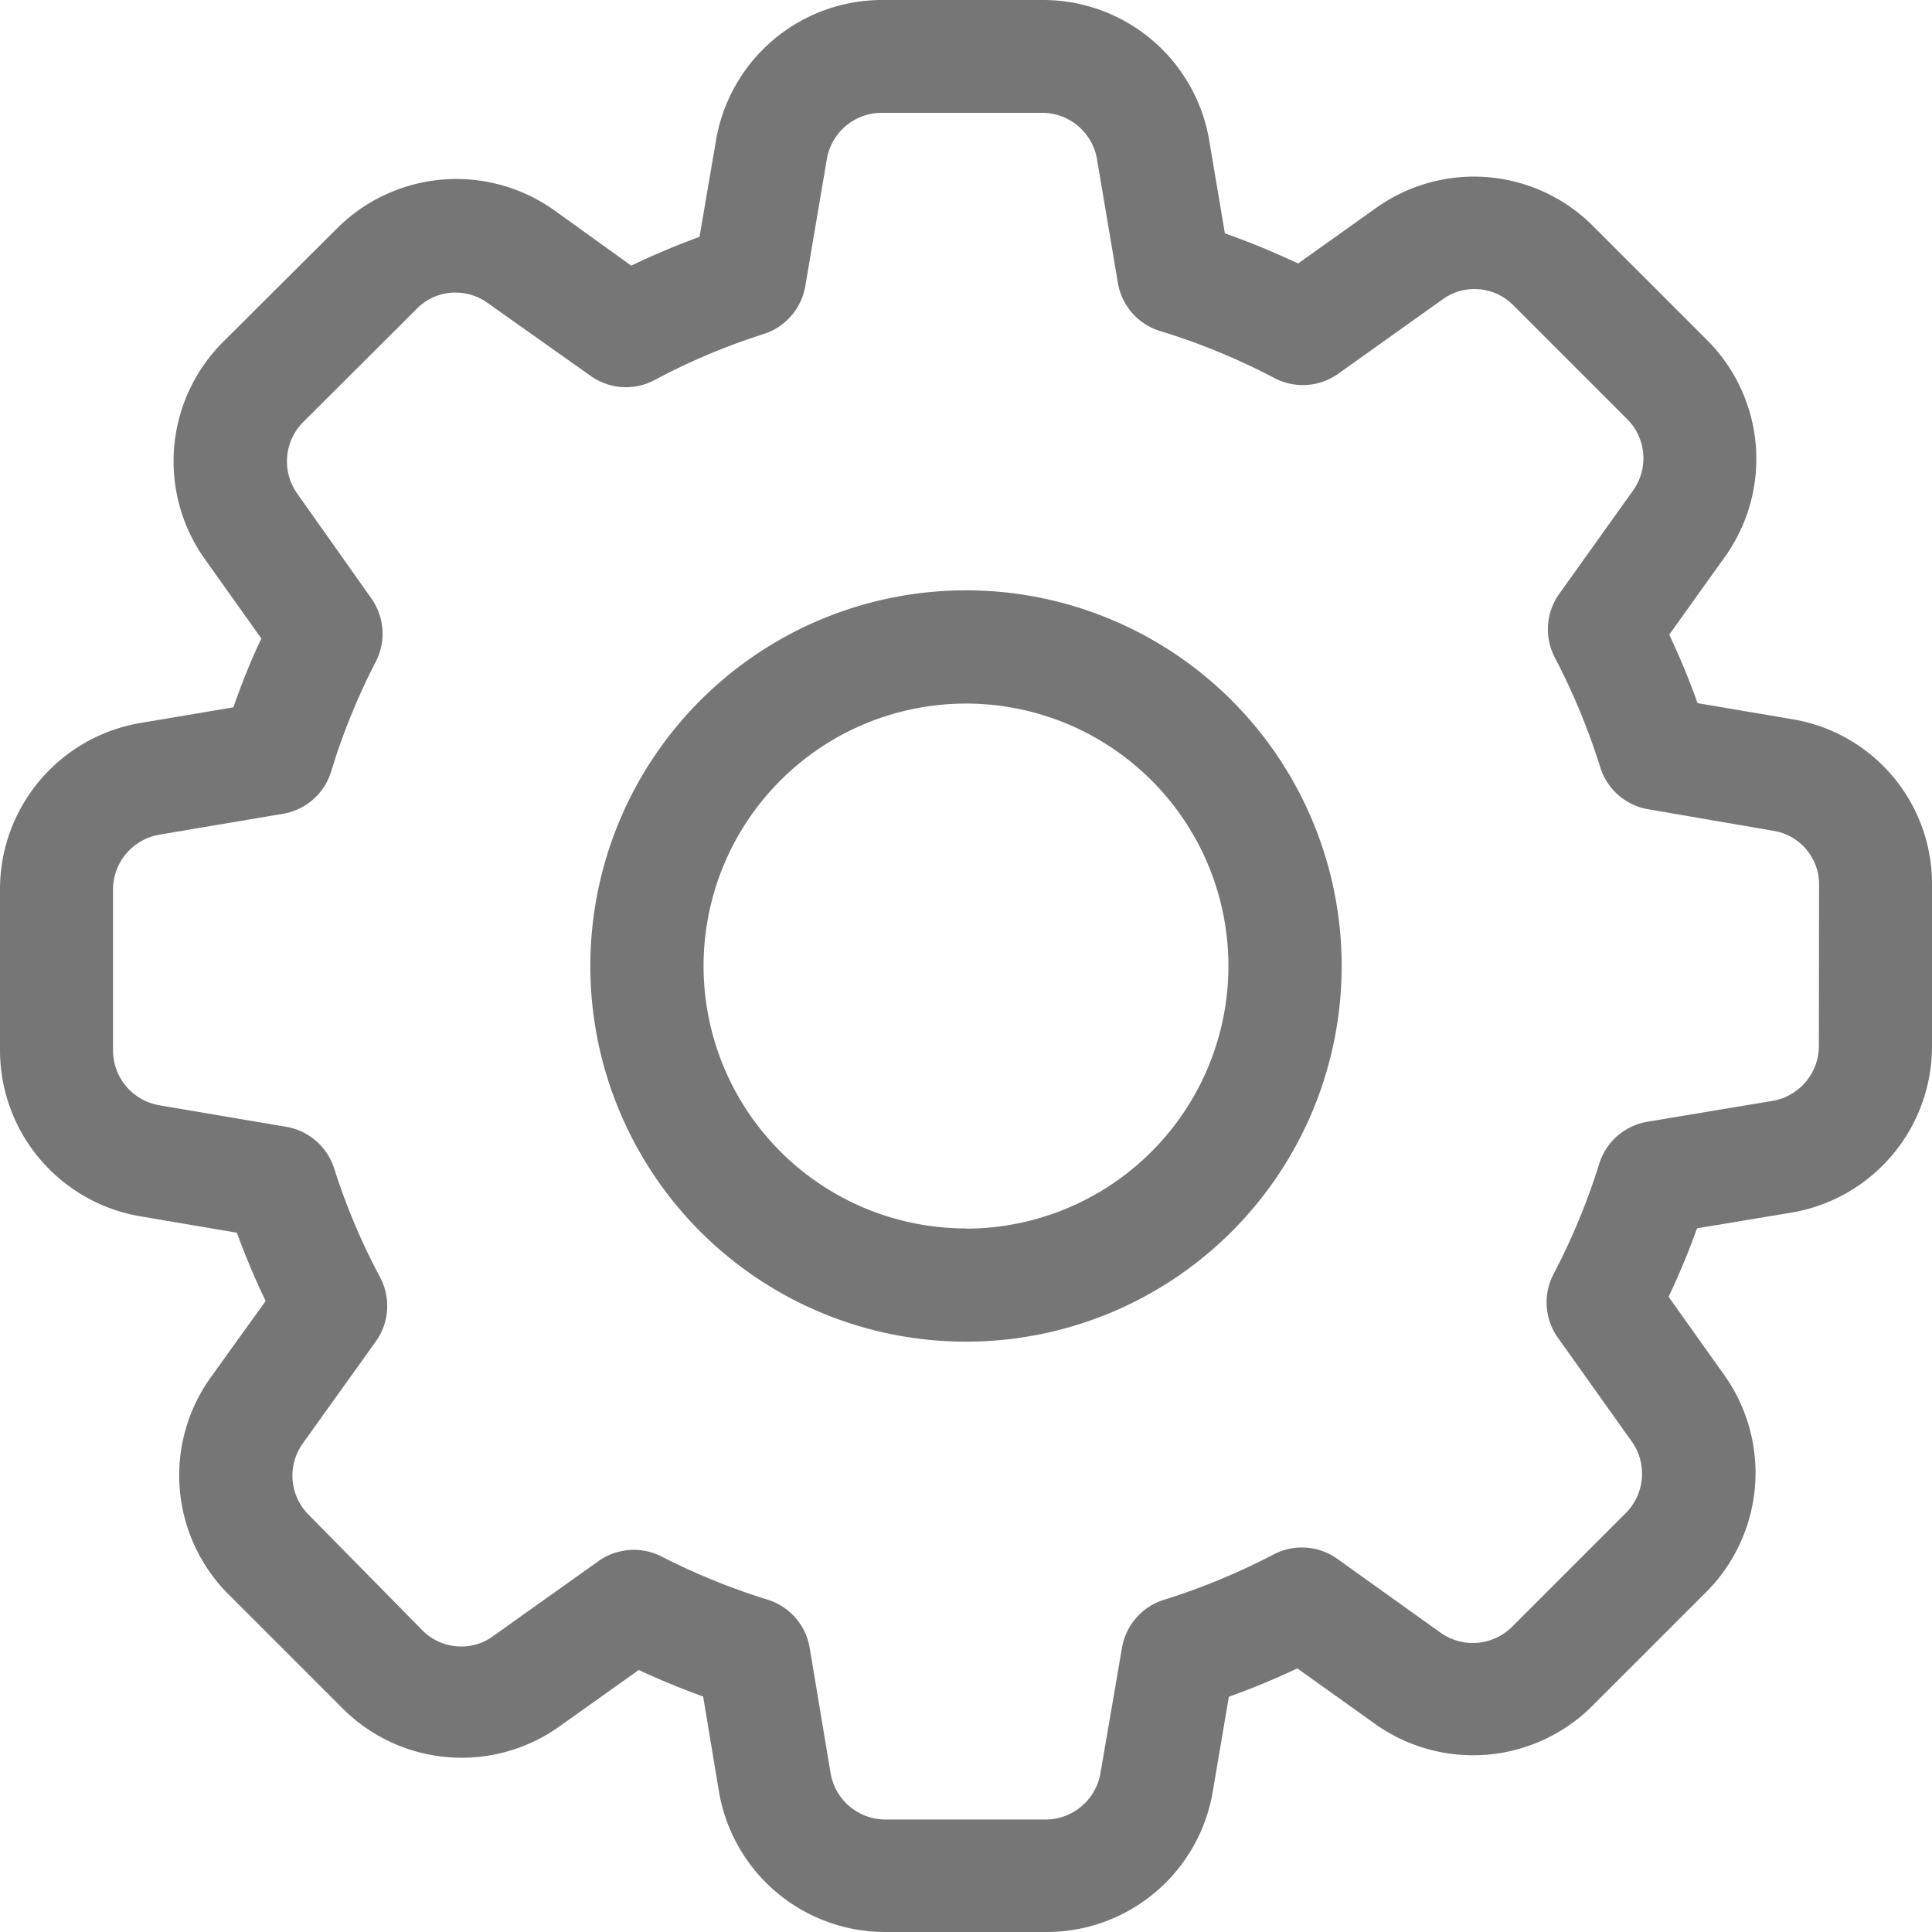 <svg xmlns="http://www.w3.org/2000/svg" width="18" height="18" viewBox="0 0 18 18">
  <defs>
    <style>
      .cls-1 {
        fill: #767676;
      }
    </style>
  </defs>
  <g id="gear" transform="translate(0 0)">
    <path id="패스_607" data-name="패스 607" class="cls-1" d="M16.694,6.7l-.878-.149c-.078-.218-.166-.431-.264-.638l.517-.723a1.566,1.566,0,0,0-.17-2.027L14.844,2.108a1.568,1.568,0,0,0-2.024-.17l-.726.517a7.234,7.234,0,0,0-.682-.281l-.145-.86A1.57,1.57,0,0,0,9.713,0H8.223A1.57,1.57,0,0,0,6.67,1.313l-.153.894q-.323.118-.636.268l-.713-.513a1.573,1.573,0,0,0-2.031.169L2.08,3.184a1.571,1.571,0,0,0-.17,2.027l.525.738c-.1.208-.184.423-.261.641l-.86.145A1.571,1.571,0,0,0,0,8.29V9.78a1.57,1.57,0,0,0,1.313,1.553l.894.152c.079.216.168.428.268.636l-.511.711a1.566,1.566,0,0,0,.17,2.027l1.055,1.055a1.568,1.568,0,0,0,2.024.17l.738-.525c.194.09.395.173.6.247l.146.878A1.571,1.571,0,0,0,8.251,18H9.745A1.57,1.57,0,0,0,11.3,16.686l.149-.878c.218-.078.431-.166.638-.264l.721.515a1.573,1.573,0,0,0,2.03-.168l1.055-1.055a1.571,1.571,0,0,0,.17-2.027l-.517-.727c.1-.212.189-.426.265-.638l.877-.146A1.571,1.571,0,0,0,18,9.745V8.258A1.555,1.555,0,0,0,16.694,6.7Zm.252,3.044a.519.519,0,0,1-.434.513l-1.163.194a.568.568,0,0,0-.452.4,6.166,6.166,0,0,1-.421,1.016.568.568,0,0,0,.041.6l.685.962a.519.519,0,0,1-.057.67l-1.055,1.055a.518.518,0,0,1-.669.057l-.958-.685a.568.568,0,0,0-.6-.042,6.21,6.21,0,0,1-1.018.421.568.568,0,0,0-.392.449l-.2,1.164a.519.519,0,0,1-.514.434H8.251a.519.519,0,0,1-.513-.434l-.194-1.163a.569.569,0,0,0-.391-.451,6.173,6.173,0,0,1-.985-.4.569.569,0,0,0-.594.042l-.975.694a.5.5,0,0,1-.3.1.509.509,0,0,1-.367-.154L2.877,14.114a.515.515,0,0,1-.056-.666L3.5,12.5a.568.568,0,0,0,.041-.6,6.031,6.031,0,0,1-.427-1.012.57.57,0,0,0-.448-.39l-1.179-.2a.519.519,0,0,1-.434-.514V8.29a.519.519,0,0,1,.435-.514l1.148-.194a.568.568,0,0,0,.451-.4A6.08,6.08,0,0,1,3.5,6.167a.569.569,0,0,0-.042-.594L2.77,4.6a.519.519,0,0,1,.056-.669L3.884,2.876l0,0a.5.5,0,0,1,.364-.15.511.511,0,0,1,.3.1L5.5,3.5a.567.567,0,0,0,.6.04,6.029,6.029,0,0,1,1.012-.427.57.57,0,0,0,.391-.449l.2-1.179a.519.519,0,0,1,.514-.434h1.49a.519.519,0,0,1,.514.435l.194,1.149a.568.568,0,0,0,.4.451,6.138,6.138,0,0,1,1.056.435.569.569,0,0,0,.6-.041l.964-.687a.5.5,0,0,1,.3-.1.509.509,0,0,1,.367.154l1.057,1.057a.515.515,0,0,1,.055.667l-.685.959a.569.569,0,0,0-.041.6,6.207,6.207,0,0,1,.421,1.018.568.568,0,0,0,.449.392l1.163.2h0a.506.506,0,0,1,.427.506Zm0,0"/>
    <path id="패스_608" data-name="패스 608" class="cls-1" d="M159.953,156.453a3.5,3.5,0,1,0,3.5,3.5A3.5,3.5,0,0,0,159.953,156.453Zm0,5.945a2.445,2.445,0,1,1,2.445-2.445A2.448,2.448,0,0,1,159.953,162.4Zm0,0" transform="translate(-150.953 -150.953)"/>
  </g>
</svg>
